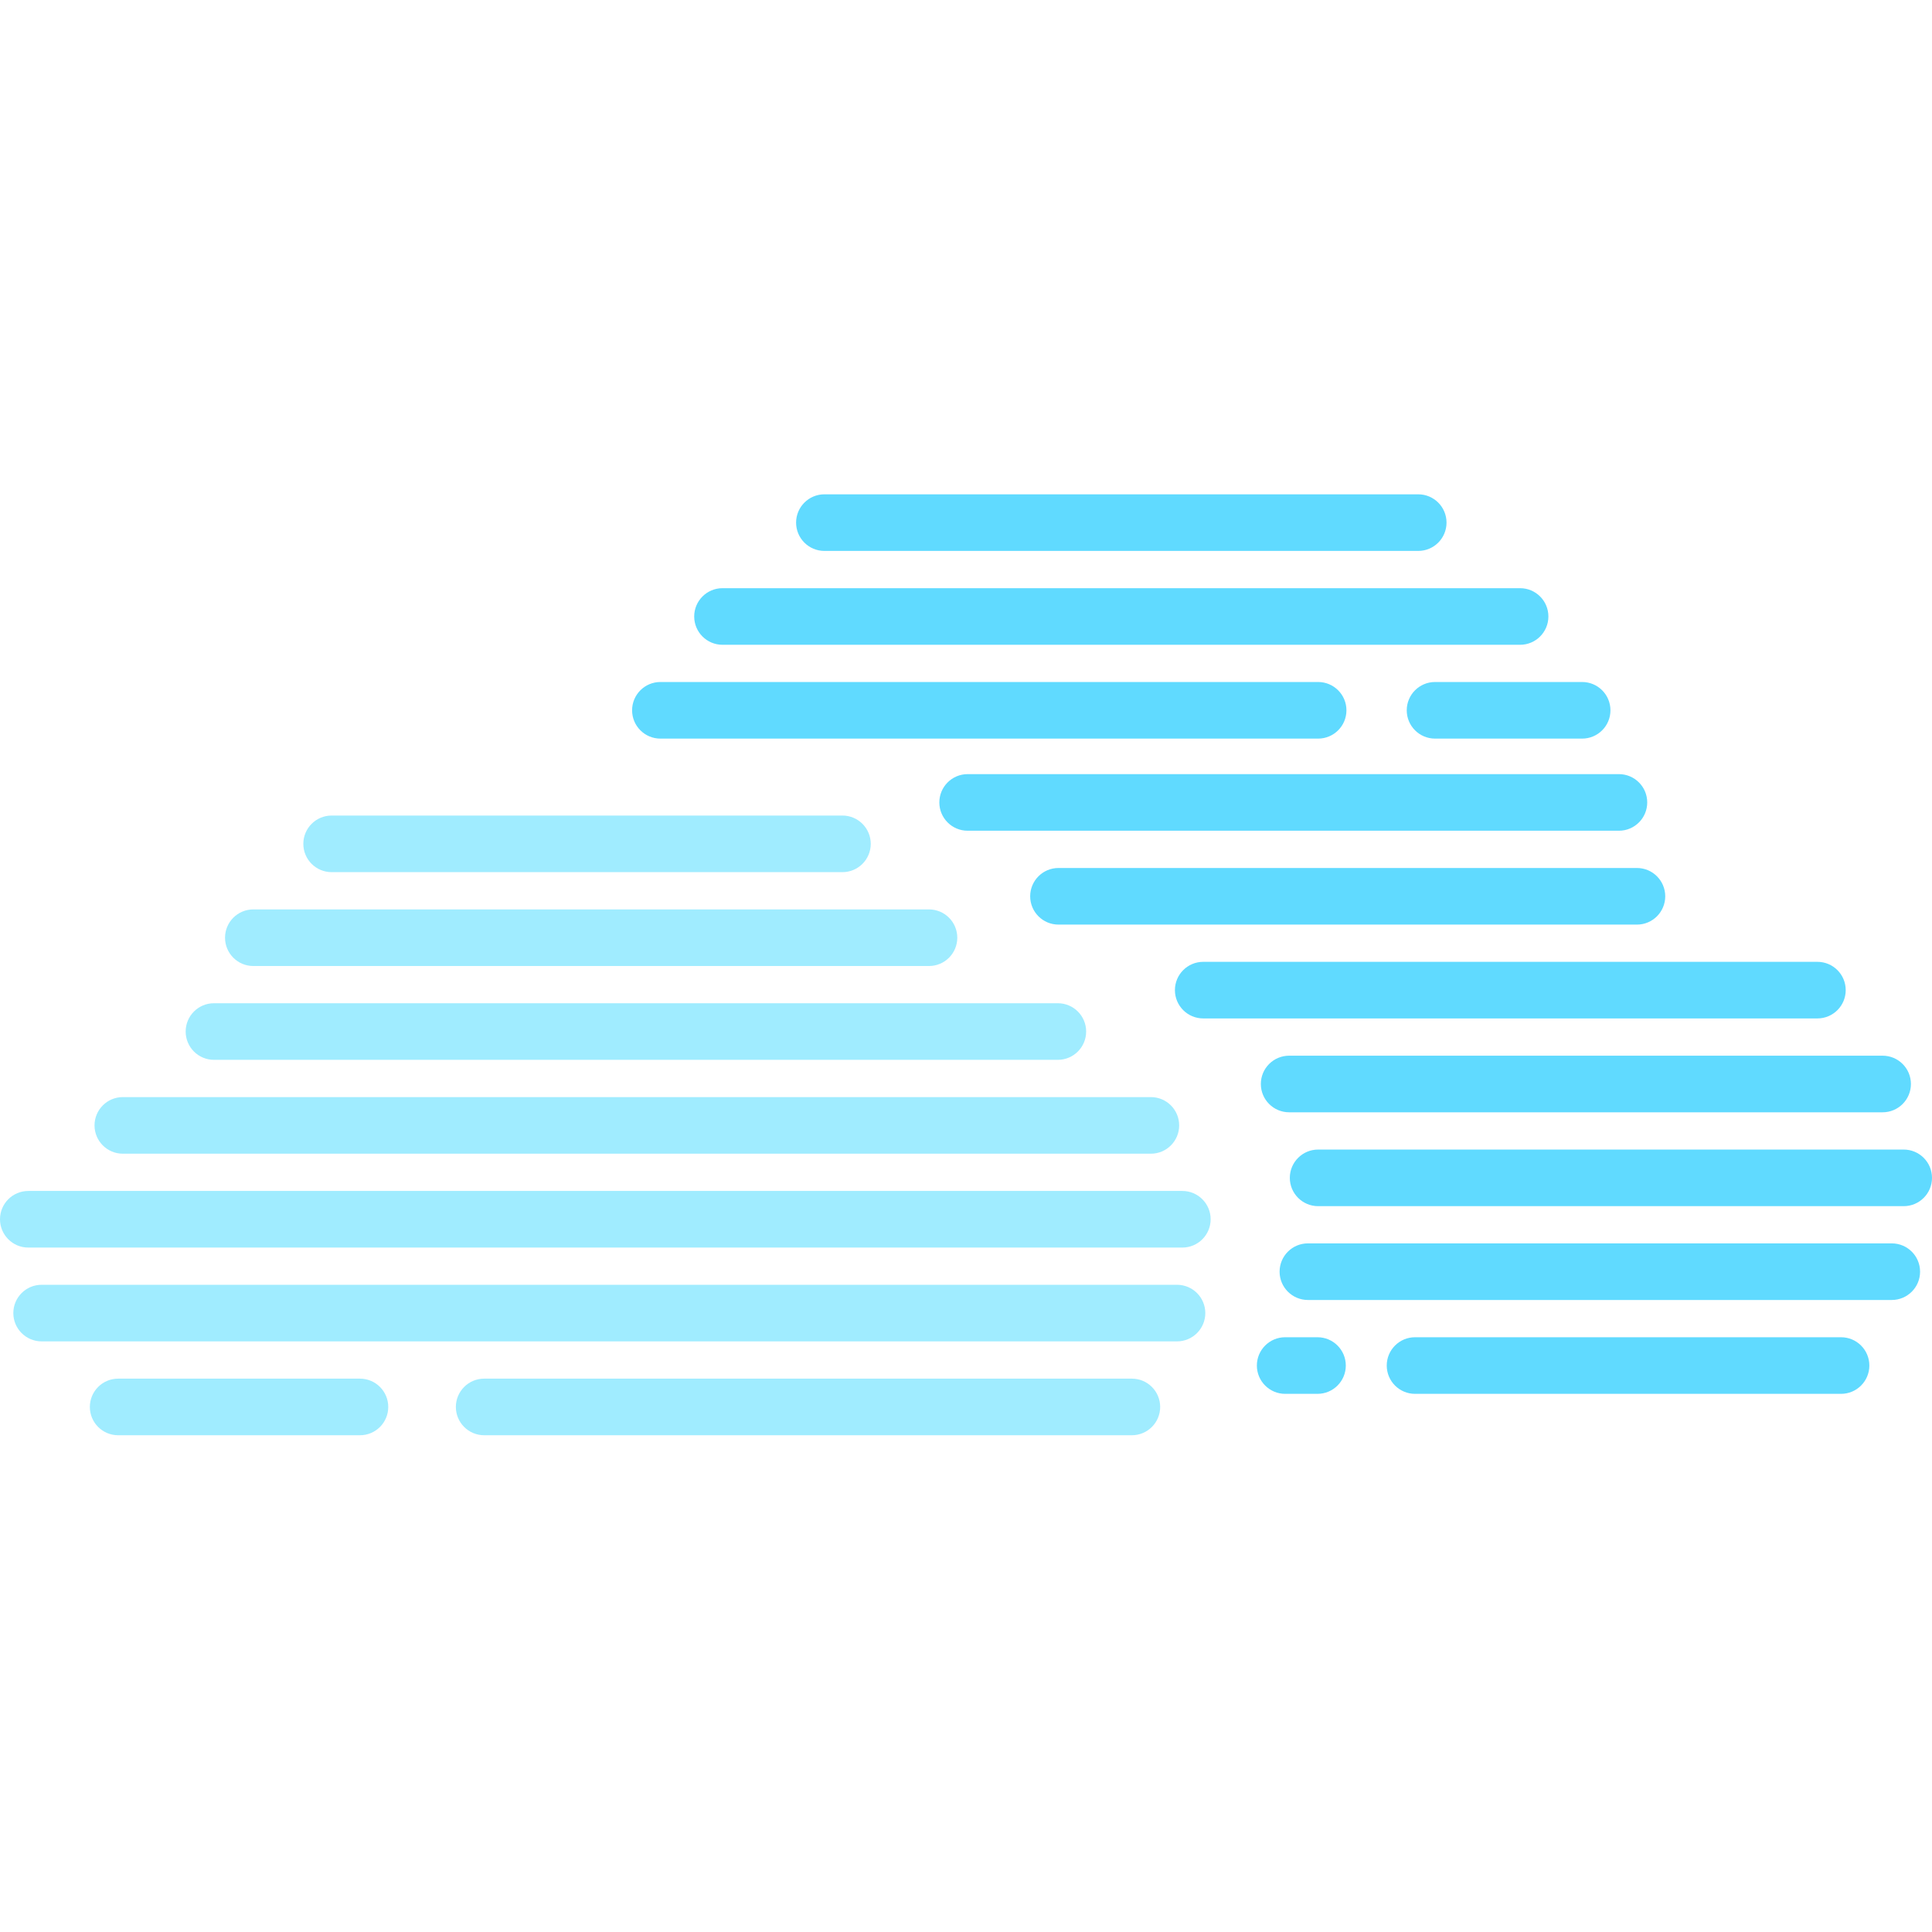 <svg height="512pt" viewBox="0 -131 512 512" width="512pt" xmlns="http://www.w3.org/2000/svg"><path d="m95.391 249.355h-64.078c-4.145 0-7.5-3.359-7.5-7.5s3.355-7.5 7.5-7.5h64.078c4.145 0 7.5 3.359 7.5 7.5s-3.355 7.5-7.5 7.5zm0 0" fill="#a0ecff"/><path d="m299.957 249.355h-171.648c-4.141 0-7.5-3.359-7.5-7.5s3.359-7.5 7.5-7.5h171.648c4.145 0 7.5 3.359 7.5 7.5s-3.355 7.5-7.5 7.5zm0 0" fill="#a0ecff"/><path d="m311.918 224.48h-300.887c-4.141 0-7.5-3.359-7.5-7.5s3.359-7.5 7.5-7.5h300.887c4.141 0 7.5 3.359 7.5 7.5s-3.359 7.5-7.5 7.5zm0 0" fill="#a0ecff"/><path d="m313.332 199.617h-305.832c-4.145 0-7.5-3.359-7.5-7.5 0-4.145 3.355-7.5 7.5-7.5h305.832c4.145 0 7.5 3.355 7.5 7.5 0 4.141-3.355 7.5-7.5 7.5zm0 0" fill="#a0ecff"/><path d="m304.992 174.742h-272.441c-4.145 0-7.5-3.359-7.5-7.5 0-4.145 3.355-7.5 7.5-7.5h272.441c4.145 0 7.5 3.355 7.5 7.5 0 4.141-3.355 7.5-7.5 7.5zm0 0" fill="#a0ecff"/><path d="m280.34 149.867h-223.637c-4.145 0-7.5-3.359-7.5-7.5 0-4.145 3.355-7.5 7.5-7.5h223.637c4.141 0 7.5 3.355 7.5 7.5 0 4.141-3.359 7.5-7.5 7.5zm0 0" fill="#a0ecff"/><path d="m246.191 125.004h-179.055c-4.145 0-7.5-3.359-7.5-7.5 0-4.145 3.355-7.5 7.5-7.5h179.055c4.141 0 7.5 3.355 7.5 7.5 0 4.141-3.359 7.5-7.5 7.5zm0 0" fill="#a0ecff"/><path d="m223.258 100.129h-135.371c-4.145 0-7.5-3.359-7.5-7.5 0-4.145 3.355-7.5 7.5-7.5h135.371c4.141 0 7.5 3.355 7.5 7.5 0 4.141-3.359 7.5-7.5 7.5zm0 0" fill="#a0ecff"/><g fill="#60daff"><path d="m349.152 238.383h-8.57c-4.141 0-7.5-3.359-7.5-7.5 0-4.141 3.359-7.5 7.5-7.5h8.57c4.145 0 7.5 3.359 7.5 7.5 0 4.141-3.355 7.5-7.5 7.5zm0 0"/><path d="m487.898 238.383h-112.898c-4.145 0-7.5-3.359-7.5-7.5 0-4.141 3.355-7.5 7.5-7.5h112.898c4.141 0 7.5 3.359 7.5 7.5 0 4.141-3.359 7.5-7.5 7.5zm0 0"/><path d="m501.34 213.508h-154.734c-4.141 0-7.5-3.359-7.5-7.5 0-4.141 3.359-7.5 7.5-7.5h154.734c4.145 0 7.5 3.359 7.5 7.5 0 4.141-3.359 7.5-7.5 7.5zm0 0"/><path d="m504.5 188.645h-155.184c-4.141 0-7.5-3.359-7.5-7.5s3.359-7.5 7.5-7.5h155.184c4.145 0 7.5 3.359 7.5 7.5s-3.355 7.5-7.5 7.5zm0 0"/><path d="m498.914 163.77h-157.277c-4.145 0-7.5-3.359-7.5-7.5 0-4.145 3.355-7.5 7.5-7.5h157.277c4.145 0 7.5 3.355 7.5 7.5 0 4.141-3.355 7.5-7.5 7.5zm0 0"/><path d="m481.633 138.895h-162.766c-4.141 0-7.5-3.359-7.5-7.5 0-4.145 3.359-7.5 7.5-7.5h162.766c4.145 0 7.5 3.355 7.5 7.5 0 4.141-3.359 7.5-7.5 7.5zm0 0"/><path d="m433.805 114.027h-153.297c-4.145 0-7.5-3.355-7.5-7.5 0-4.141 3.355-7.5 7.5-7.5h153.297c4.141 0 7.5 3.359 7.5 7.5 0 4.145-3.359 7.5-7.5 7.5zm0 0"/><path d="m429.027 89.152h-172.594c-4.145 0-7.5-3.355-7.5-7.5 0-4.141 3.355-7.5 7.5-7.5h172.598c4.141 0 7.5 3.359 7.5 7.5 0 4.145-3.359 7.5-7.504 7.5zm0 0"/><path d="m349.316 64.738h-174.305c-4.145 0-7.5-3.355-7.5-7.5 0-4.141 3.355-7.5 7.5-7.5h174.309c4.141 0 7.5 3.359 7.5 7.5 0 4.145-3.359 7.5-7.504 7.5zm0 0"/><path d="m419.285 64.738h-38.984c-4.141 0-7.5-3.355-7.5-7.5 0-4.141 3.359-7.5 7.5-7.5h38.984c4.145 0 7.5 3.359 7.5 7.5 0 4.145-3.355 7.5-7.5 7.5zm0 0"/><path d="m402.84 39.875h-211.371c-4.145 0-7.5-3.359-7.5-7.5s3.355-7.5 7.5-7.5h211.371c4.141 0 7.5 3.359 7.5 7.5s-3.359 7.5-7.5 7.5zm0 0"/><path d="m375.844 15h-157.371c-4.141 0-7.5-3.359-7.5-7.5s3.359-7.5 7.5-7.5h157.371c4.145 0 7.5 3.359 7.5 7.5s-3.355 7.5-7.5 7.5zm0 0"/></g></svg>
